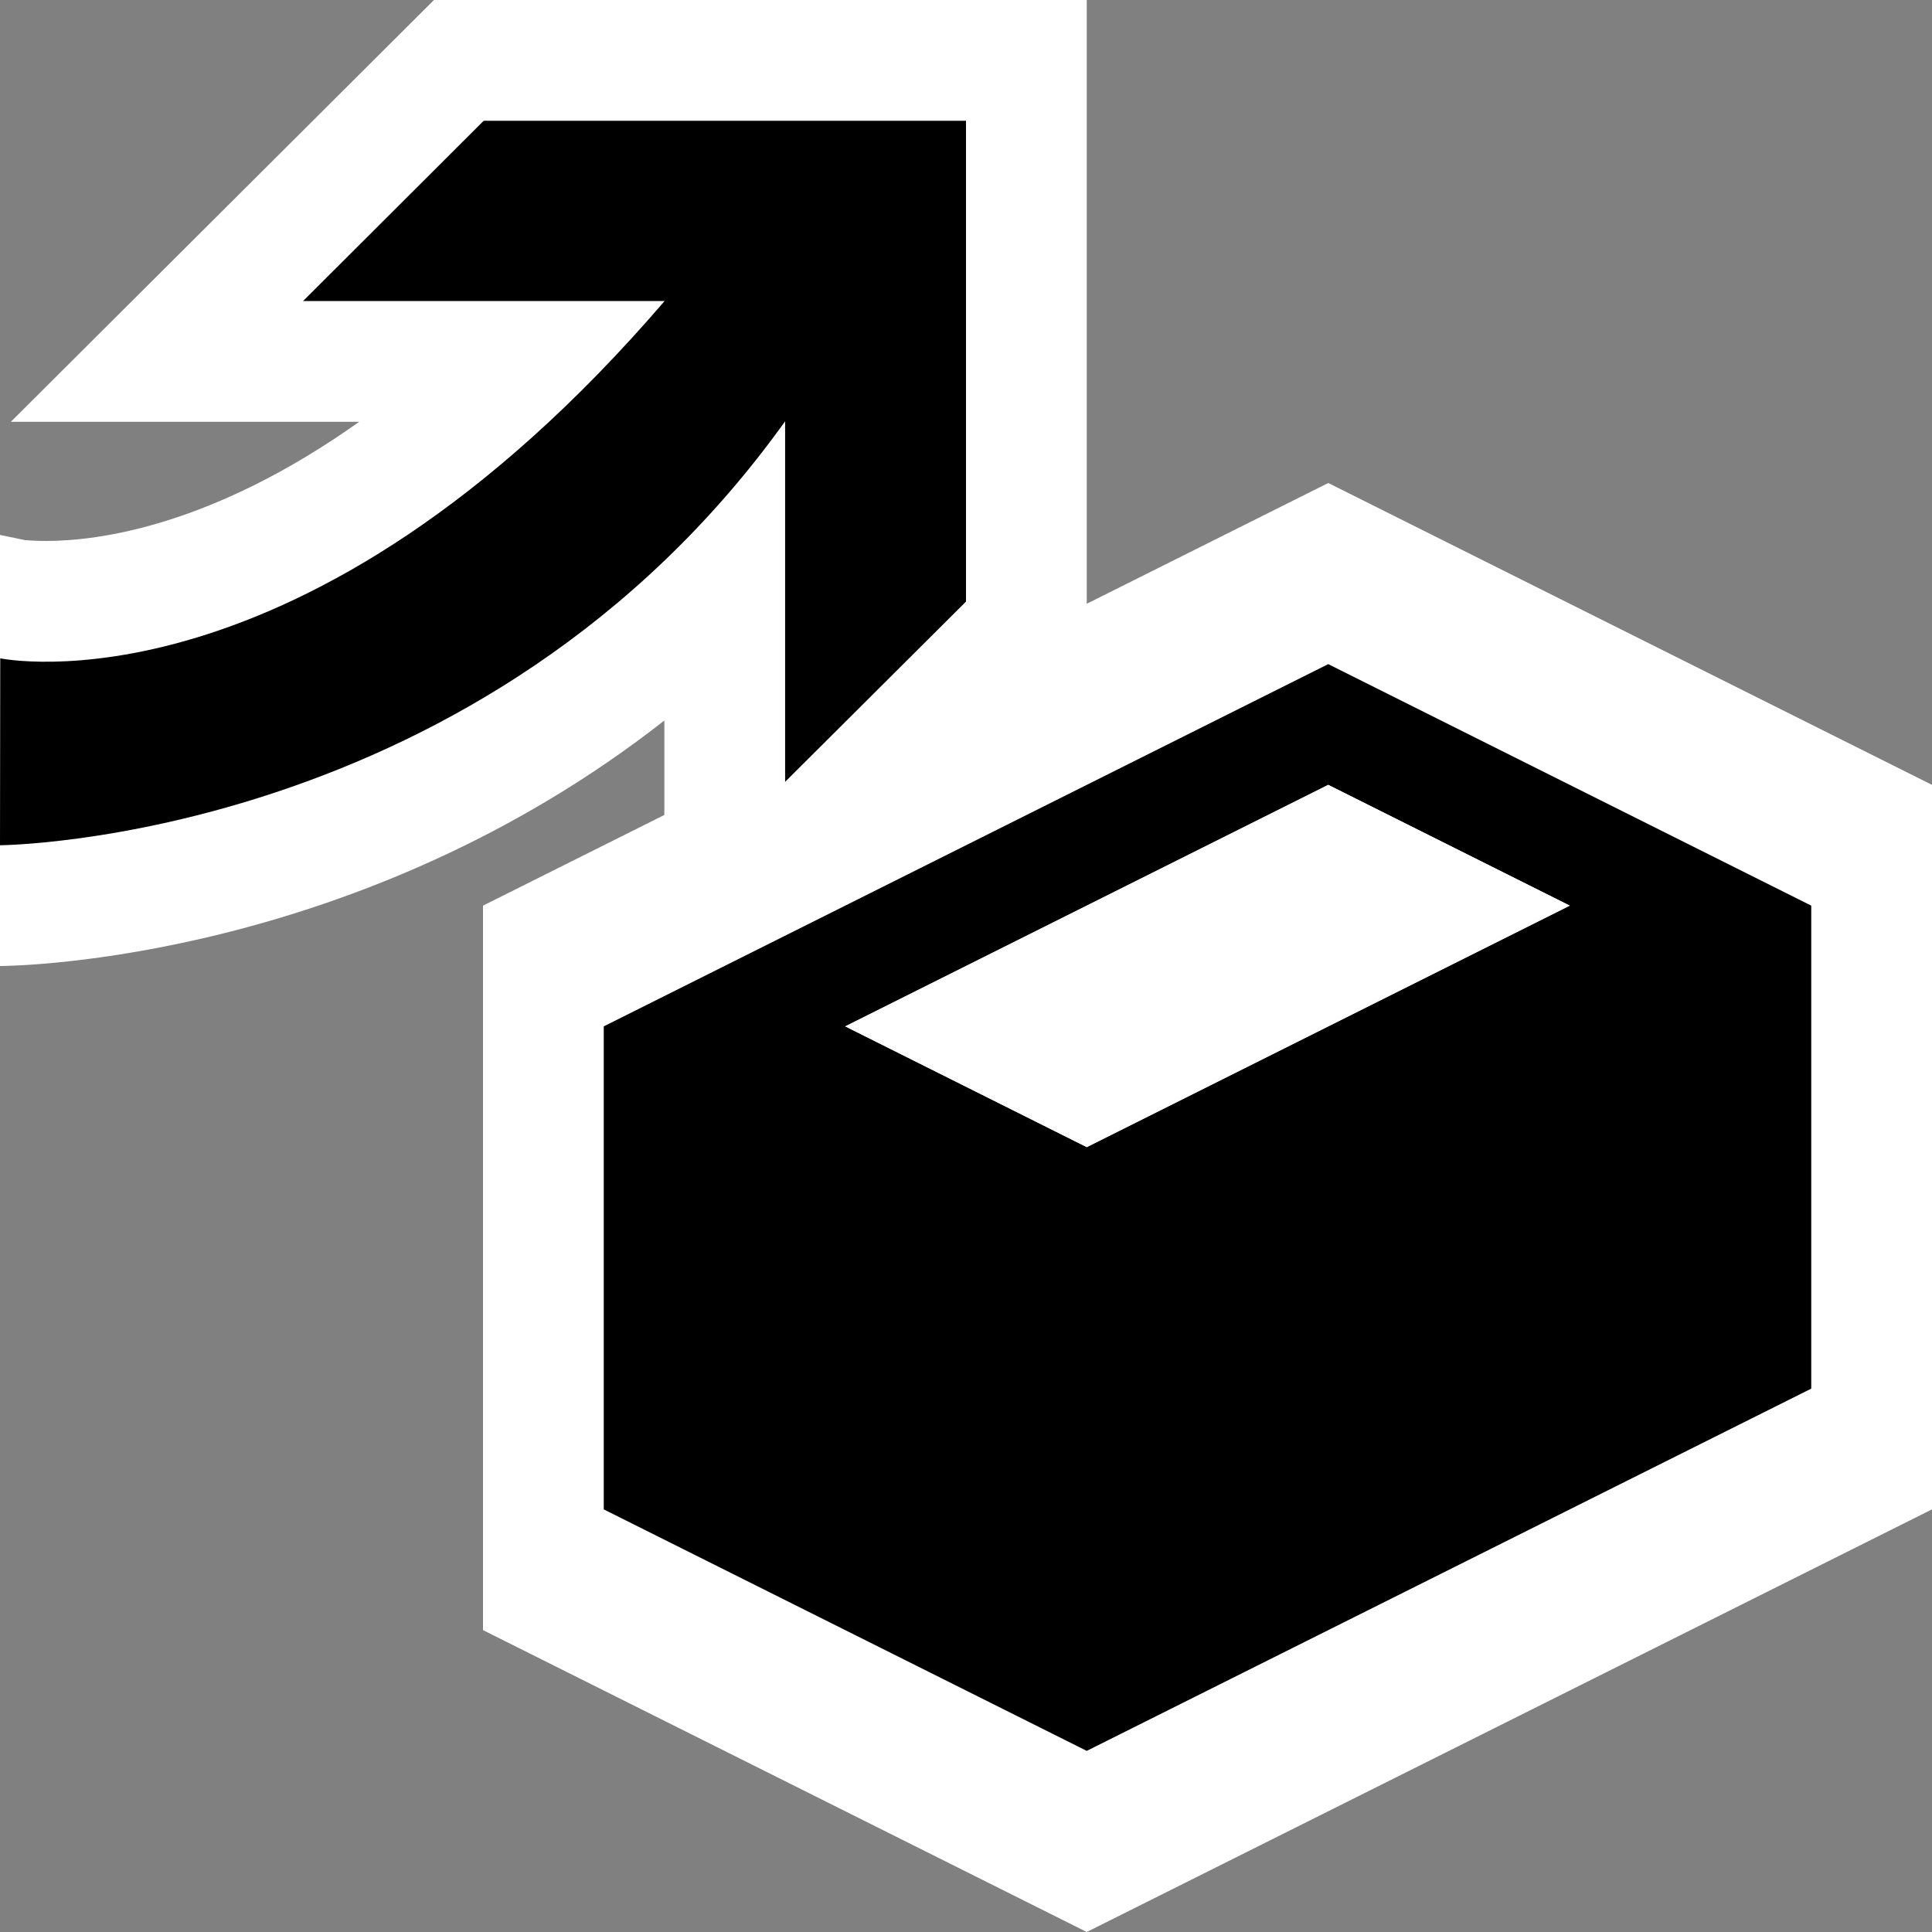<svg xmlns="http://www.w3.org/2000/svg" viewBox="0 0 16 16"><rect x="0" y="0" width="16" height="16" fill="#808080" stroke="none"/><style>.st0{opacity:0}.st0,.st1{fill:white}.st2{fill:black}.st3{fill:black}.st4{fill:white}</style><g id="outline"><path class="st0" d="M0 0h16v16H0z"/><path class="st1" d="M11 4L9 5V0H3.594L.09 3.493h2.885C1.758 4.357.816 4.48.381 4.48c-.102 0-.17-.007-.174-.007L0 4.43V8h.006c.148-.001 2.963-.048 5.496-2.033v.782L4 7.5v6L9 16l7-3.5v-6L11 4z"/></g><path class="st2" d="M11 5.5l-6 3v4l4 2 6-3v-4l-4-2zm-2 4l-2-1 4-2 2 1-4 2z" id="icon_x5F_bg"/><path class="st3" d="M5.504 2.493H2.51L4.006 1H8v3.982L6.502 6.475V3.489C4.006 6.973 0 7 0 7l.002-1.548s2.508.526 5.502-2.959z" id="color_x5F_action"/><path class="st4" d="M7 8.5l2 1 4-2-2-1z" id="icon_x5F_fg"/></svg>